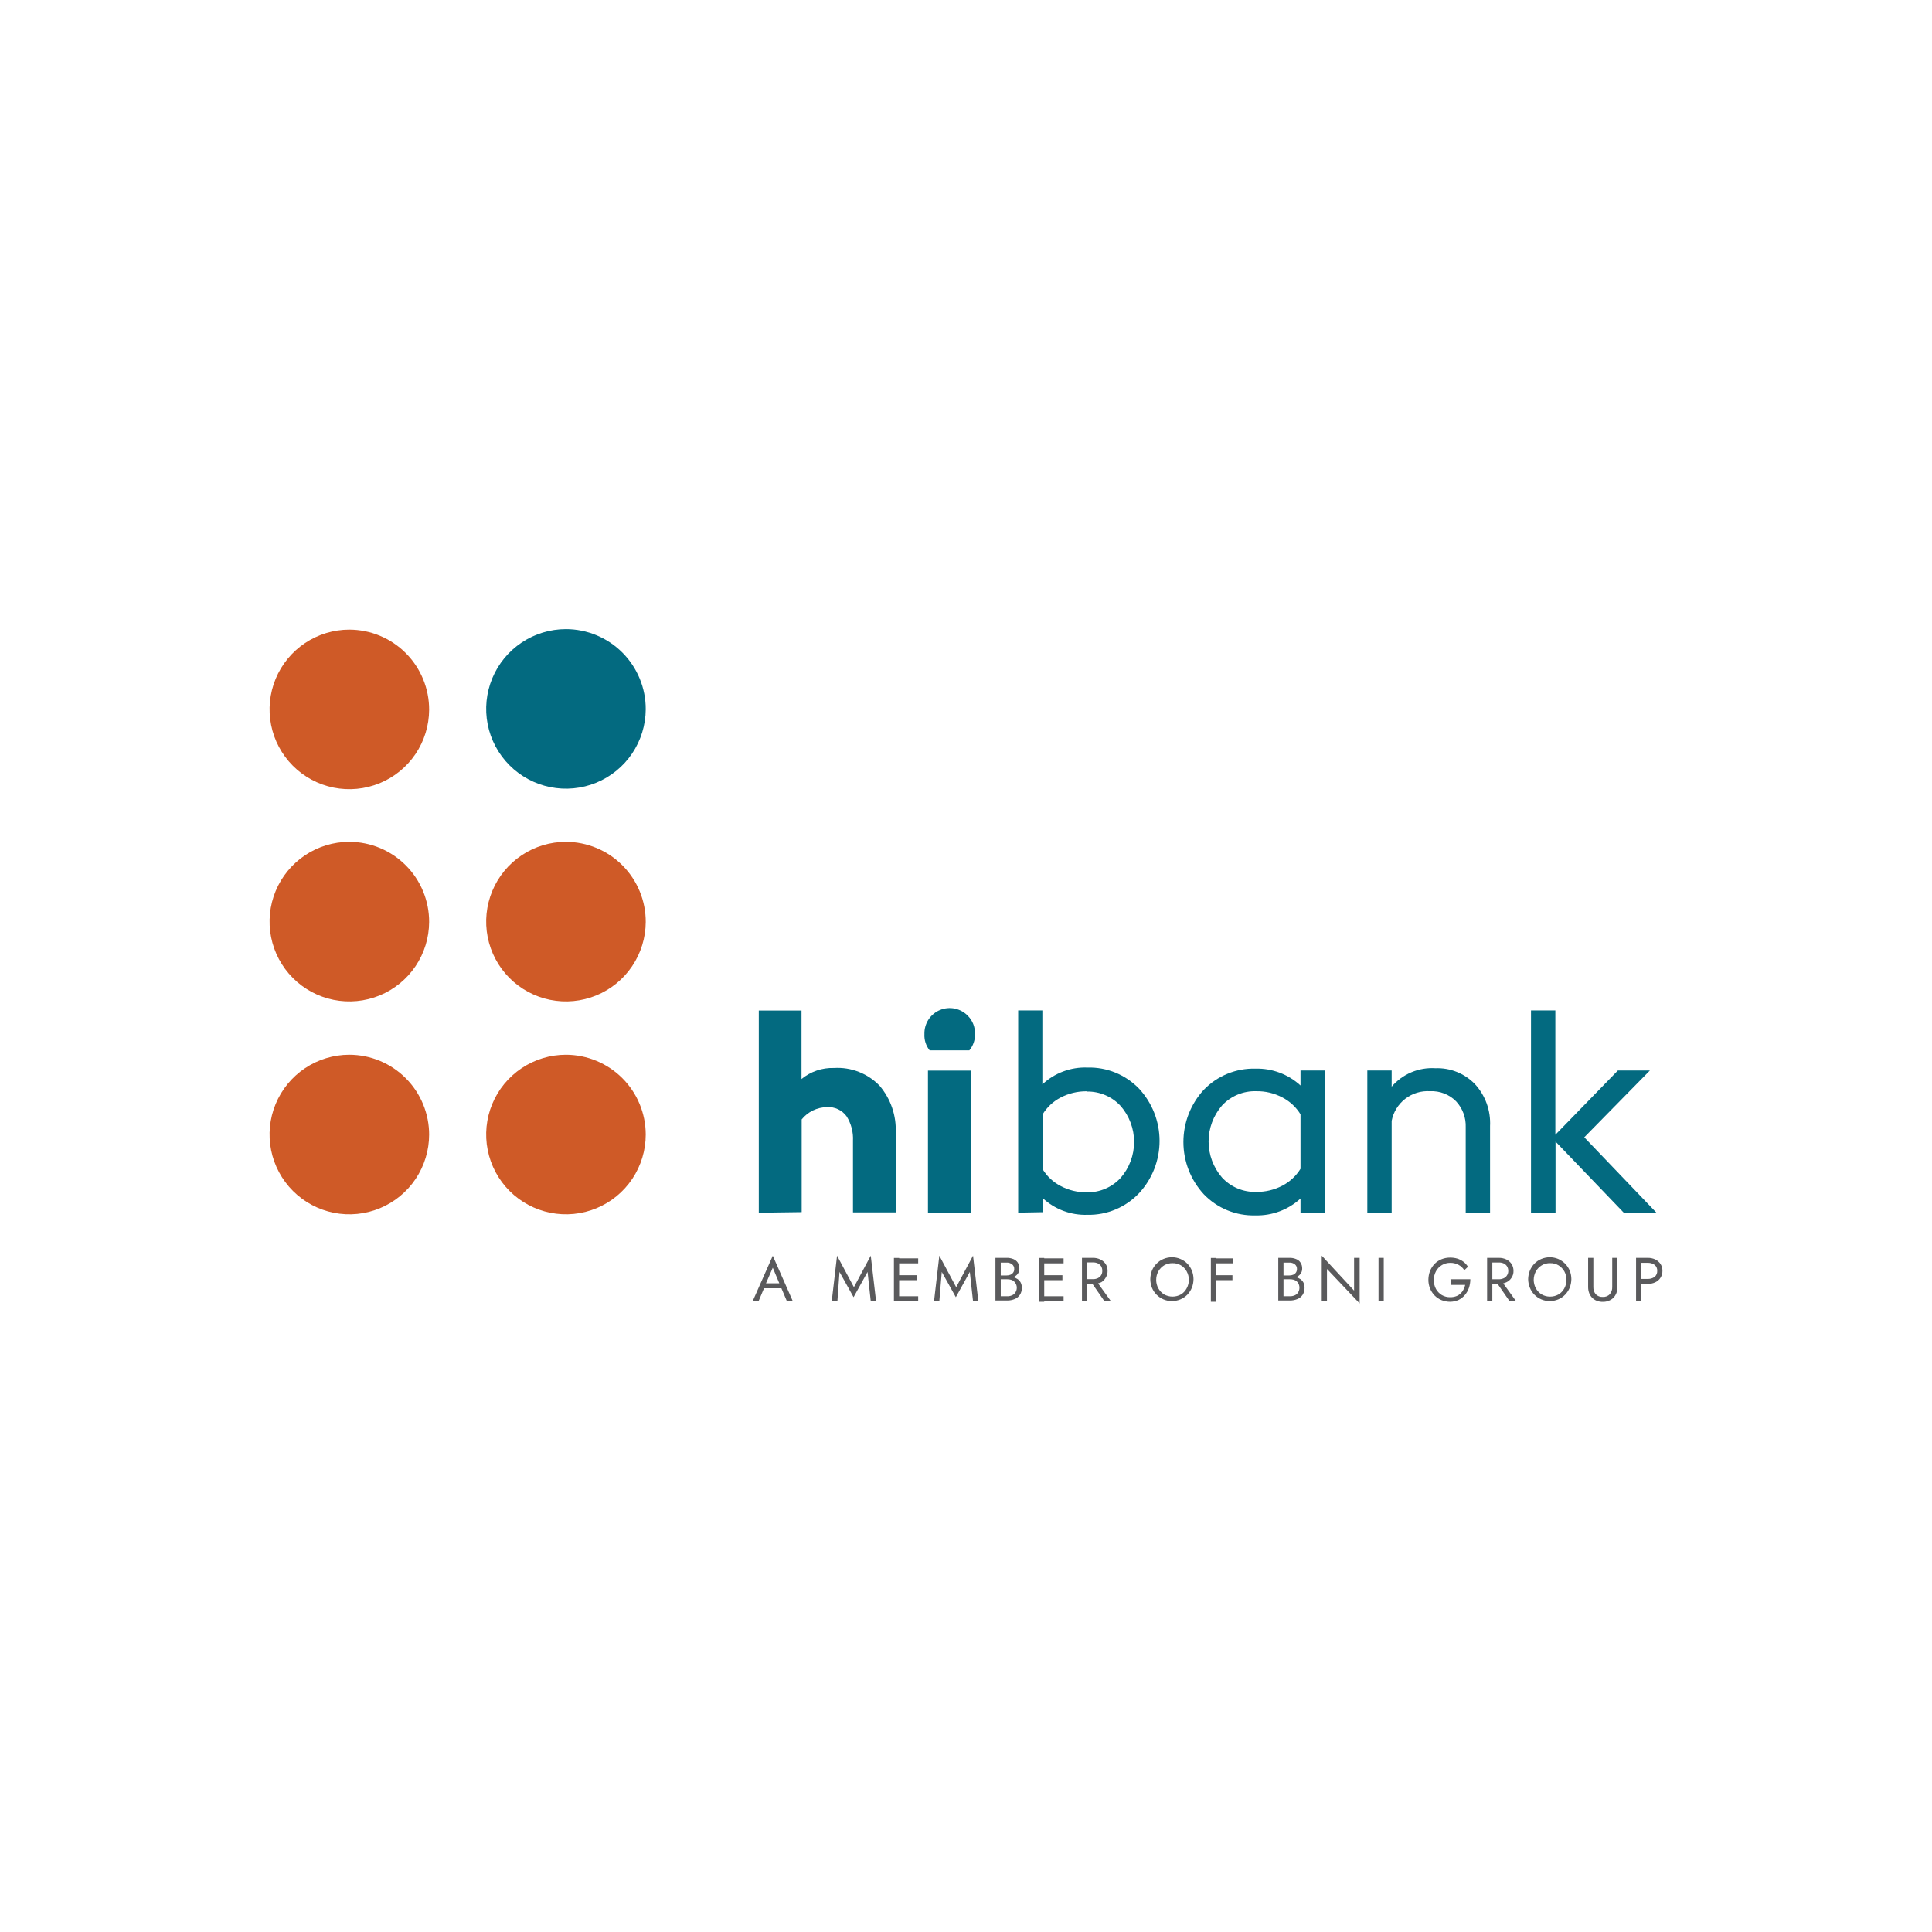 <svg width="108" height="108" viewBox="0 0 108 108" fill="none" xmlns="http://www.w3.org/2000/svg">
<path d="M42.667 71.737H43.736L43.839 72.015H42.563L42.667 71.737ZM42.789 71.827L42.761 71.892L42.403 72.74H42.073L43.199 70.197L44.32 72.74H43.99L43.637 71.911L43.608 71.841L43.199 70.866L42.789 71.808V71.827Z" fill="#5A5A5C"/>
<path d="M46.811 72.74H46.495L46.792 70.192L47.734 71.954L48.676 70.192L48.973 72.74H48.676L48.497 71.101L47.715 72.514L46.929 71.101L46.811 72.74Z" fill="#5A5A5C"/>
<path d="M50.112 72.462H51.327V72.74H50.112V72.462ZM50.112 71.285H51.261V71.563H50.112V71.285ZM50.112 70.343H51.327V70.621H50.112V70.343ZM50.263 72.745H49.971V70.32H50.263V72.745Z" fill="#5A5A5C"/>
<path d="M52.509 72.74H52.213L52.509 70.192L53.451 71.954L54.393 70.192L54.69 72.74H54.393L54.214 71.101L53.432 72.514L52.646 71.101L52.509 72.74Z" fill="#5A5A5C"/>
<path d="M55.881 71.299H56.272C56.347 71.3 56.42 71.286 56.489 71.257C56.55 71.231 56.602 71.189 56.64 71.134C56.678 71.078 56.698 71.01 56.696 70.941C56.699 70.89 56.689 70.839 56.668 70.792C56.646 70.745 56.614 70.704 56.574 70.673C56.487 70.608 56.381 70.574 56.272 70.579H55.943V72.462H56.305C56.399 72.464 56.493 72.445 56.578 72.406C56.656 72.374 56.72 72.318 56.762 72.246C56.808 72.177 56.834 72.097 56.839 72.014C56.844 71.931 56.828 71.849 56.79 71.775C56.767 71.718 56.73 71.668 56.682 71.629C56.634 71.587 56.578 71.557 56.517 71.539C56.447 71.52 56.374 71.51 56.301 71.511H55.877V71.346H56.301C56.41 71.346 56.519 71.359 56.626 71.384C56.718 71.409 56.805 71.448 56.885 71.502C56.958 71.552 57.018 71.62 57.059 71.699C57.102 71.789 57.123 71.887 57.12 71.987C57.127 72.127 57.089 72.265 57.012 72.382C56.941 72.489 56.839 72.571 56.72 72.618C56.587 72.672 56.444 72.7 56.301 72.698H55.646V70.315H56.268C56.396 70.311 56.525 70.333 56.644 70.381C56.745 70.42 56.832 70.489 56.894 70.579C56.956 70.68 56.987 70.798 56.983 70.918C56.985 71.022 56.954 71.124 56.894 71.21C56.83 71.293 56.743 71.357 56.644 71.393C56.524 71.439 56.396 71.461 56.268 71.459H55.877V71.294L55.881 71.299Z" fill="#5A5A5C"/>
<path d="M58.241 72.462H59.456V72.74H58.241V72.462ZM58.241 71.285H59.39V71.563H58.241V71.285ZM58.241 70.343H59.456V70.621H58.241V70.343ZM58.373 72.769H58.081V70.32H58.373V72.769Z" fill="#5A5A5C"/>
<path d="M61.241 71.544L62.103 72.74H61.74L60.911 71.544H61.241ZM60.624 70.315H61.095C61.238 70.312 61.38 70.342 61.509 70.404C61.628 70.461 61.73 70.547 61.806 70.654C61.88 70.771 61.917 70.907 61.914 71.045C61.918 71.18 61.88 71.313 61.806 71.426C61.748 71.528 61.665 71.614 61.566 71.676C61.437 71.738 61.295 71.769 61.151 71.765H60.624V71.506H61.095C61.189 71.508 61.282 71.488 61.368 71.45C61.442 71.413 61.505 71.358 61.552 71.29C61.599 71.214 61.622 71.125 61.618 71.035C61.62 70.946 61.597 70.858 61.552 70.781C61.504 70.713 61.441 70.659 61.368 70.621C61.282 70.584 61.189 70.566 61.095 70.569H60.624V70.31V70.315ZM60.756 72.74H60.483V70.315H60.775L60.756 72.74Z" fill="#5A5A5C"/>
<path d="M64.749 72.015C64.826 72.156 64.938 72.275 65.074 72.359C65.218 72.439 65.38 72.481 65.545 72.481C65.71 72.481 65.872 72.439 66.016 72.359C66.153 72.276 66.263 72.157 66.337 72.015C66.416 71.871 66.459 71.709 66.459 71.544C66.458 71.379 66.416 71.218 66.337 71.073C66.262 70.933 66.151 70.816 66.016 70.734C65.874 70.649 65.711 70.606 65.545 70.612C65.38 70.607 65.217 70.65 65.074 70.734C64.939 70.818 64.827 70.934 64.749 71.073C64.672 71.218 64.631 71.38 64.632 71.544C64.63 71.708 64.671 71.87 64.749 72.015ZM64.391 71.035C64.45 70.887 64.538 70.753 64.65 70.64C64.761 70.525 64.894 70.435 65.041 70.376C65.19 70.313 65.35 70.281 65.512 70.282C65.674 70.28 65.834 70.312 65.983 70.376C66.13 70.436 66.263 70.526 66.374 70.639C66.485 70.753 66.571 70.887 66.629 71.035C66.687 71.185 66.718 71.345 66.718 71.506C66.717 71.668 66.687 71.827 66.629 71.977C66.57 72.124 66.483 72.258 66.374 72.373C66.263 72.487 66.13 72.576 65.983 72.637C65.834 72.698 65.674 72.73 65.512 72.731C65.35 72.732 65.19 72.7 65.041 72.637C64.895 72.575 64.762 72.486 64.65 72.372C64.538 72.259 64.451 72.125 64.391 71.977C64.333 71.827 64.303 71.668 64.302 71.506C64.305 71.345 64.335 71.186 64.391 71.035Z" fill="#5A5A5C"/>
<path d="M67.848 71.285H68.894V71.563H67.848V71.285ZM67.848 70.343H68.927V70.621H67.848V70.343ZM67.98 72.769H67.688V70.32H67.985L67.98 72.769Z" fill="#5A5A5C"/>
<path d="M71.686 71.299H72.077C72.152 71.3 72.225 71.286 72.294 71.257C72.355 71.231 72.407 71.189 72.445 71.134C72.482 71.077 72.501 71.01 72.501 70.941C72.504 70.89 72.494 70.839 72.473 70.792C72.451 70.745 72.419 70.704 72.379 70.673C72.292 70.608 72.186 70.574 72.077 70.579H71.748V72.462H72.11C72.204 72.464 72.298 72.444 72.383 72.406C72.46 72.373 72.524 72.317 72.567 72.246C72.609 72.175 72.633 72.096 72.638 72.014C72.643 71.932 72.628 71.85 72.595 71.775C72.572 71.718 72.535 71.668 72.487 71.629C72.439 71.587 72.383 71.557 72.322 71.539C72.252 71.52 72.179 71.51 72.106 71.511H71.682V71.346H72.106C72.215 71.346 72.324 71.359 72.43 71.384C72.523 71.409 72.61 71.448 72.69 71.502C72.763 71.552 72.823 71.62 72.864 71.699C72.905 71.79 72.926 71.888 72.925 71.987C72.93 72.126 72.892 72.264 72.817 72.382C72.745 72.488 72.643 72.57 72.525 72.618C72.392 72.672 72.249 72.699 72.106 72.698H71.456V70.315H72.077C72.205 70.31 72.331 70.333 72.449 70.381C72.552 70.418 72.639 70.487 72.699 70.579C72.765 70.679 72.798 70.798 72.793 70.918C72.795 71.023 72.762 71.126 72.699 71.21C72.637 71.296 72.55 71.36 72.449 71.393C72.331 71.439 72.204 71.461 72.077 71.459H71.686V71.294V71.299Z" fill="#5A5A5C"/>
<path d="M76.005 70.315V72.863L74.178 70.936V72.74H73.886V70.192L75.694 72.147V70.315H76.005Z" fill="#5A5A5C"/>
<path d="M77.352 70.315H77.06V72.74H77.352V70.315Z" fill="#5A5A5C"/>
<path d="M81.072 71.511H82.193C82.192 71.671 82.166 71.83 82.118 71.982C82.068 72.13 81.992 72.267 81.892 72.387C81.793 72.506 81.669 72.603 81.529 72.67C81.381 72.735 81.221 72.769 81.058 72.769C80.897 72.769 80.737 72.738 80.587 72.679C80.441 72.62 80.308 72.532 80.197 72.42C80.082 72.301 79.992 72.16 79.932 72.005C79.872 71.851 79.844 71.686 79.848 71.52C79.851 71.359 79.881 71.2 79.938 71.049C79.999 70.901 80.086 70.766 80.197 70.649C80.307 70.536 80.44 70.448 80.587 70.39C80.737 70.331 80.897 70.3 81.058 70.301C81.197 70.299 81.335 70.318 81.468 70.357C81.59 70.396 81.704 70.455 81.807 70.531C81.908 70.609 81.995 70.705 82.061 70.814L81.854 71.007C81.777 70.879 81.666 70.775 81.534 70.706C81.389 70.628 81.227 70.589 81.063 70.593C80.901 70.593 80.742 70.636 80.603 70.719C80.463 70.802 80.349 70.921 80.272 71.064C80.191 71.217 80.149 71.387 80.149 71.561C80.149 71.734 80.191 71.904 80.272 72.057C80.351 72.197 80.465 72.313 80.602 72.396C80.745 72.478 80.908 72.519 81.072 72.514C81.181 72.515 81.29 72.498 81.393 72.462C81.485 72.431 81.568 72.379 81.638 72.312C81.708 72.25 81.766 72.175 81.807 72.09C81.854 72.008 81.887 71.919 81.906 71.827H81.105V71.539L81.072 71.511Z" fill="#5A5A5C"/>
<path d="M83.889 71.544L84.751 72.74H84.388L83.559 71.544H83.889ZM83.291 70.315H83.785C83.93 70.312 84.073 70.343 84.204 70.404C84.321 70.461 84.422 70.547 84.496 70.654C84.57 70.771 84.607 70.907 84.605 71.045C84.61 71.18 84.572 71.314 84.496 71.426C84.426 71.538 84.325 71.626 84.204 71.681C84.073 71.742 83.93 71.773 83.785 71.77H83.291V71.511H83.785C83.879 71.513 83.973 71.493 84.058 71.454C84.134 71.421 84.198 71.365 84.242 71.294C84.291 71.219 84.316 71.13 84.313 71.04C84.314 70.95 84.289 70.862 84.242 70.786C84.197 70.716 84.133 70.661 84.058 70.626C83.972 70.588 83.879 70.571 83.785 70.574H83.291V70.31V70.315ZM83.422 72.74H83.13V70.315H83.422V72.74Z" fill="#5A5A5C"/>
<path d="M85.853 72.015C85.929 72.157 86.043 72.276 86.182 72.359C86.325 72.442 86.488 72.484 86.653 72.481C86.818 72.482 86.981 72.44 87.124 72.359C87.262 72.276 87.374 72.157 87.449 72.015C87.527 71.87 87.568 71.708 87.567 71.544C87.567 71.38 87.527 71.218 87.449 71.073C87.371 70.934 87.259 70.818 87.124 70.734C86.982 70.649 86.819 70.606 86.653 70.612C86.488 70.606 86.324 70.648 86.182 70.734C86.044 70.816 85.931 70.933 85.853 71.073C85.777 71.219 85.737 71.38 85.735 71.544C85.736 71.708 85.776 71.87 85.853 72.015ZM85.518 71.035C85.577 70.888 85.663 70.754 85.772 70.64C85.883 70.525 86.016 70.435 86.163 70.376C86.312 70.313 86.473 70.281 86.634 70.282C86.796 70.281 86.956 70.314 87.105 70.376C87.249 70.439 87.38 70.529 87.492 70.64C87.602 70.754 87.69 70.888 87.751 71.035C87.809 71.185 87.84 71.345 87.84 71.506C87.837 71.667 87.807 71.826 87.751 71.977C87.69 72.124 87.602 72.259 87.492 72.373C87.382 72.486 87.251 72.576 87.105 72.637C86.956 72.698 86.796 72.73 86.634 72.731C86.473 72.732 86.312 72.7 86.163 72.637C86.017 72.576 85.884 72.487 85.773 72.373C85.662 72.26 85.575 72.125 85.518 71.977C85.458 71.827 85.426 71.668 85.424 71.506C85.426 71.345 85.458 71.185 85.518 71.035Z" fill="#5A5A5C"/>
<path d="M89.069 70.315V71.944C89.064 72.091 89.11 72.234 89.201 72.349C89.252 72.401 89.314 72.441 89.383 72.467C89.451 72.493 89.524 72.504 89.597 72.5C89.669 72.504 89.741 72.493 89.808 72.467C89.876 72.441 89.937 72.401 89.987 72.349C90.082 72.236 90.13 72.092 90.124 71.944V70.315H90.416V71.944C90.418 72.058 90.398 72.172 90.359 72.279C90.322 72.376 90.266 72.466 90.195 72.542C90.119 72.617 90.03 72.674 89.931 72.712C89.825 72.755 89.711 72.776 89.597 72.773C89.481 72.776 89.365 72.755 89.257 72.712C89.16 72.675 89.071 72.617 88.999 72.542C88.927 72.466 88.871 72.376 88.834 72.279C88.795 72.172 88.776 72.058 88.777 71.944V70.315H89.069Z" fill="#5A5A5C"/>
<path d="M91.617 70.315H92.112C92.256 70.312 92.4 70.343 92.531 70.404C92.648 70.461 92.748 70.547 92.823 70.654C92.896 70.771 92.934 70.907 92.931 71.045C92.933 71.178 92.896 71.309 92.825 71.422C92.754 71.535 92.652 71.625 92.531 71.681C92.4 71.742 92.256 71.773 92.112 71.77H91.617V71.492H92.112C92.248 71.498 92.382 71.458 92.493 71.379C92.542 71.338 92.581 71.286 92.606 71.227C92.632 71.168 92.643 71.104 92.639 71.04C92.643 70.977 92.632 70.913 92.606 70.855C92.581 70.797 92.542 70.746 92.493 70.706C92.382 70.627 92.248 70.587 92.112 70.593H91.617V70.315ZM91.749 72.74H91.457V70.315H91.749V72.74Z" fill="#5A5A5C"/>
<path d="M42.417 67.791V56.488H44.805V60.317C45.316 59.898 45.962 59.679 46.623 59.7C47.094 59.671 47.566 59.745 48.006 59.917C48.446 60.088 48.843 60.353 49.17 60.693C49.796 61.429 50.118 62.376 50.07 63.34V67.772H47.682V63.769C47.706 63.29 47.583 62.815 47.329 62.408C47.205 62.235 47.038 62.096 46.845 62.006C46.652 61.915 46.44 61.875 46.227 61.89C45.955 61.893 45.688 61.956 45.444 62.075C45.199 62.194 44.984 62.365 44.814 62.577V67.758L42.417 67.791Z" fill="#036A80"/>
<path d="M51.874 59.846H54.261V67.791H51.874V59.846ZM54.181 58.715H51.968C51.762 58.459 51.658 58.135 51.676 57.806C51.667 57.52 51.746 57.238 51.901 56.997C52.057 56.757 52.282 56.569 52.546 56.459C52.811 56.349 53.103 56.322 53.383 56.382C53.663 56.442 53.919 56.586 54.115 56.794C54.245 56.928 54.346 57.087 54.412 57.261C54.478 57.435 54.509 57.62 54.502 57.806C54.513 58.138 54.4 58.462 54.186 58.715" fill="#036A80"/>
<path d="M60.76 61.004C60.246 60.996 59.737 61.118 59.282 61.357C58.868 61.574 58.521 61.9 58.279 62.299V65.351C58.521 65.751 58.867 66.076 59.282 66.293C59.736 66.536 60.245 66.659 60.76 66.651C61.114 66.657 61.464 66.588 61.788 66.45C62.113 66.311 62.405 66.105 62.644 65.846C63.13 65.288 63.397 64.574 63.397 63.835C63.397 63.095 63.13 62.381 62.644 61.824C62.405 61.564 62.113 61.358 61.788 61.22C61.464 61.081 61.114 61.012 60.76 61.018M56.917 67.786V56.483H58.269V60.618C58.605 60.302 59 60.056 59.432 59.895C59.864 59.733 60.323 59.659 60.784 59.676C61.321 59.661 61.855 59.757 62.352 59.96C62.849 60.163 63.298 60.467 63.671 60.853C64.41 61.648 64.82 62.693 64.82 63.778C64.82 64.863 64.41 65.908 63.671 66.703C63.302 67.093 62.855 67.402 62.359 67.609C61.864 67.817 61.331 67.919 60.793 67.908C60.333 67.924 59.874 67.849 59.442 67.688C59.011 67.526 58.615 67.281 58.279 66.966V67.762L56.917 67.786Z" fill="#036A80"/>
<path d="M70.217 66.627C70.728 66.635 71.233 66.515 71.686 66.279C72.102 66.061 72.451 65.736 72.699 65.337V62.29C72.453 61.89 72.103 61.565 71.686 61.348C71.234 61.109 70.728 60.989 70.217 60.999C69.86 60.989 69.506 61.055 69.177 61.193C68.848 61.331 68.552 61.538 68.31 61.8C67.827 62.359 67.561 63.073 67.561 63.811C67.561 64.549 67.827 65.263 68.31 65.822C68.552 66.085 68.847 66.293 69.176 66.432C69.505 66.571 69.86 66.637 70.217 66.627ZM72.699 67.786V66.999C72.014 67.626 71.112 67.964 70.184 67.941C69.647 67.957 69.113 67.861 68.616 67.658C68.119 67.455 67.67 67.151 67.297 66.764C66.561 65.968 66.153 64.923 66.153 63.839C66.153 62.755 66.561 61.711 67.297 60.915C67.67 60.529 68.12 60.225 68.617 60.022C69.114 59.819 69.647 59.722 70.184 59.737C71.113 59.713 72.015 60.051 72.699 60.679V59.841H74.06V67.791L72.699 67.786Z" fill="#036A80"/>
<path d="M76.434 67.786V59.841H77.795V60.745C78.095 60.395 78.472 60.119 78.897 59.94C79.322 59.761 79.783 59.684 80.244 59.714C80.651 59.699 81.058 59.769 81.437 59.921C81.815 60.073 82.158 60.302 82.443 60.594C82.735 60.91 82.96 61.281 83.107 61.686C83.253 62.09 83.317 62.52 83.295 62.949V67.786H81.934V63.02C81.945 62.754 81.903 62.489 81.811 62.239C81.719 61.989 81.578 61.76 81.397 61.565C81.208 61.373 80.981 61.224 80.73 61.127C80.479 61.029 80.211 60.986 79.942 60.999C79.445 60.967 78.952 61.117 78.557 61.421C78.162 61.726 77.891 62.163 77.795 62.653V67.786H76.434Z" fill="#036A80"/>
<path d="M85.584 67.786V56.483H86.945V63.434L90.44 59.841H92.229L88.561 63.576L92.592 67.786H90.765L86.955 63.816V67.786H85.584Z" fill="#036A80"/>
<path d="M23.989 39.68C23.984 40.56 23.719 41.42 23.226 42.151C22.733 42.881 22.035 43.449 21.221 43.783C20.405 44.117 19.51 44.202 18.646 44.028C17.783 43.853 16.99 43.427 16.369 42.803C15.747 42.179 15.324 41.385 15.154 40.52C14.983 39.656 15.072 38.761 15.409 37.947C15.747 37.134 16.318 36.438 17.05 35.949C17.782 35.459 18.643 35.197 19.524 35.196C20.112 35.197 20.694 35.313 21.236 35.539C21.779 35.765 22.272 36.096 22.686 36.512C23.101 36.928 23.43 37.422 23.653 37.966C23.877 38.51 23.991 39.092 23.989 39.68Z" fill="#CF5A27"/>
<path d="M23.989 51.543C23.984 52.424 23.719 53.283 23.226 54.014C22.733 54.744 22.035 55.312 21.221 55.646C20.405 55.98 19.51 56.065 18.646 55.891C17.783 55.717 16.99 55.29 16.369 54.666C15.747 54.042 15.324 53.248 15.154 52.384C14.983 51.52 15.072 50.624 15.409 49.81C15.747 48.997 16.318 48.301 17.05 47.812C17.782 47.322 18.643 47.06 19.524 47.059C20.112 47.06 20.694 47.177 21.236 47.402C21.779 47.628 22.272 47.959 22.686 48.375C23.101 48.791 23.43 49.286 23.653 49.829C23.877 50.373 23.991 50.955 23.989 51.543Z" fill="#CF5A27"/>
<path d="M36.097 51.543C36.092 52.424 35.827 53.284 35.334 54.014C34.841 54.745 34.143 55.312 33.328 55.646C32.512 55.98 31.616 56.065 30.753 55.891C29.889 55.716 29.096 55.289 28.475 54.665C27.854 54.04 27.431 53.245 27.261 52.381C27.091 51.516 27.181 50.621 27.519 49.807C27.857 48.994 28.429 48.298 29.162 47.809C29.895 47.32 30.756 47.059 31.637 47.059C32.224 47.061 32.806 47.178 33.348 47.404C33.89 47.63 34.382 47.96 34.796 48.377C35.21 48.793 35.538 49.287 35.762 49.83C35.985 50.374 36.099 50.956 36.097 51.543Z" fill="#CF5A27"/>
<path d="M36.097 39.651C36.092 40.532 35.827 41.392 35.334 42.123C34.841 42.853 34.143 43.421 33.328 43.755C32.512 44.089 31.616 44.174 30.753 43.999C29.889 43.824 29.096 43.398 28.475 42.773C27.854 42.148 27.431 41.354 27.261 40.489C27.091 39.625 27.181 38.729 27.519 37.916C27.857 37.102 28.429 36.407 29.162 35.918C29.895 35.429 30.756 35.168 31.637 35.168C32.224 35.169 32.806 35.286 33.348 35.512C33.89 35.738 34.382 36.069 34.796 36.485C35.21 36.902 35.538 37.396 35.762 37.939C35.985 38.482 36.099 39.064 36.097 39.651Z" fill="#036A80"/>
<path d="M36.097 63.42C36.097 64.302 35.835 65.165 35.345 65.898C34.855 66.631 34.159 67.203 33.344 67.54C32.529 67.878 31.632 67.966 30.767 67.794C29.902 67.622 29.107 67.198 28.483 66.574C27.86 65.95 27.435 65.155 27.263 64.29C27.091 63.425 27.179 62.528 27.517 61.713C27.854 60.898 28.426 60.202 29.159 59.712C29.893 59.222 30.755 58.96 31.637 58.96C32.819 58.963 33.952 59.433 34.788 60.269C35.624 61.105 36.094 62.238 36.097 63.42Z" fill="#CF5A27"/>
<path d="M23.989 63.42C23.989 64.302 23.727 65.164 23.238 65.897C22.748 66.631 22.051 67.202 21.237 67.54C20.422 67.878 19.526 67.966 18.661 67.795C17.796 67.623 17.001 67.199 16.377 66.575C15.753 65.952 15.328 65.158 15.155 64.293C14.983 63.428 15.07 62.532 15.407 61.717C15.744 60.902 16.315 60.205 17.048 59.714C17.78 59.224 18.642 58.961 19.524 58.96C20.112 58.961 20.694 59.077 21.236 59.303C21.779 59.529 22.272 59.859 22.686 60.276C23.101 60.692 23.43 61.187 23.653 61.73C23.877 62.274 23.991 62.856 23.989 63.444" fill="#CF5A27"/>
</svg>
